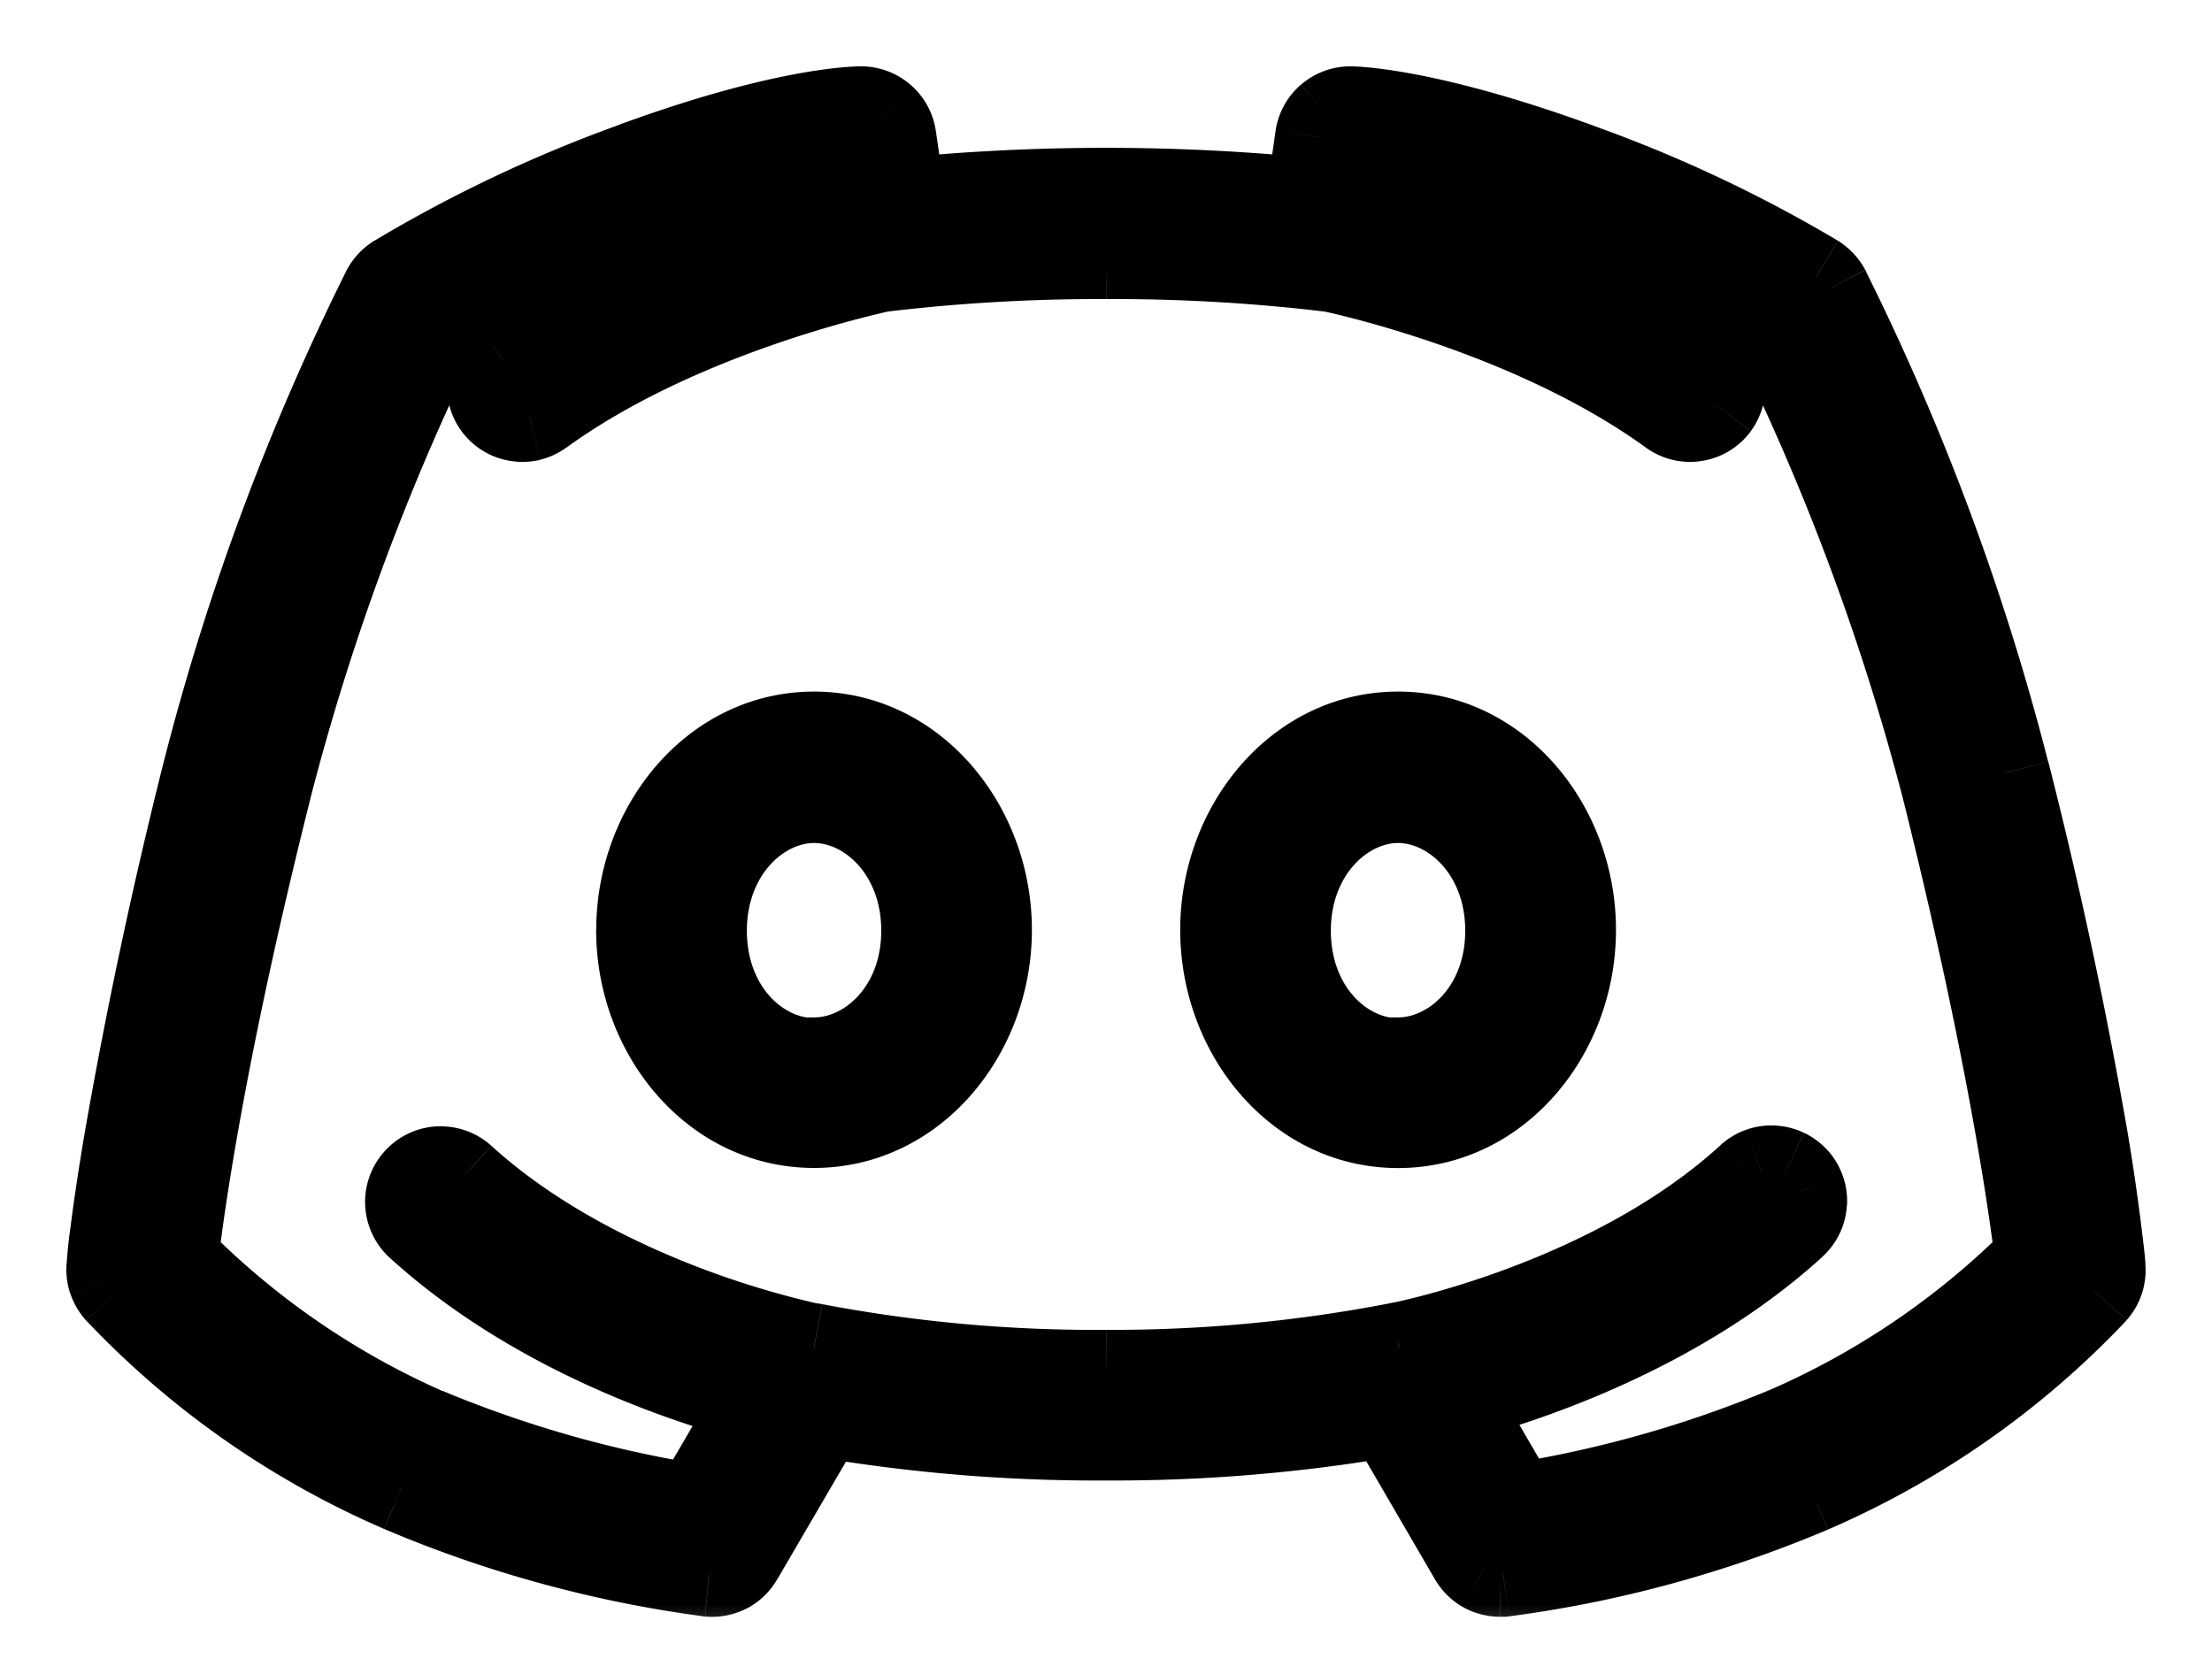 <svg xmlns="http://www.w3.org/2000/svg" fill="none" viewBox="0 0 20 15">
  <mask id="discord_svg__a" width="20" height="15" x="0" y="0" fill="#000" maskUnits="userSpaceOnUse">
    <path fill="#fff" d="M0 0h20v15H0z"/>
    <path fill-rule="evenodd" d="M18.133 6.988a22.044 22.044 0 0 0-1.62-4.36.295.295 0 0 0-.1-.108 12.246 12.246 0 0 0-2.142-1.008C12.891 1.01 12.238 1 12.211 1a.281.281 0 0 0-.281.242l-.084.586a18.723 18.723 0 0 0-3.696 0l-.084-.586A.281.281 0 0 0 7.785 1c-.027 0-.68 0-2.06.508-.743.267-1.459.607-2.136 1.012a.295.295 0 0 0-.1.108 22.038 22.038 0 0 0-1.62 4.36C1.142 9.924 1 11.393 1 11.454a.281.281 0 0 0 .069.21 7.763 7.763 0 0 0 2.56 1.792c.888.378 1.824.635 2.782.762a.281.281 0 0 0 .27-.14l.76-1.301a14.77 14.77 0 0 0 2.559.21 14.83 14.83 0 0 0 2.559-.213l.76 1.304a.28.28 0 0 0 .241.14h.028a10.73 10.73 0 0 0 2.782-.756 7.76 7.76 0 0 0 2.559-1.792.28.28 0 0 0 .069-.21c.001-.067-.132-1.536-.866-4.472Zm-1.977 5.95c-.785.325-1.606.557-2.446.69l-.574-.983c.659-.175 2.028-.627 3.07-1.575a.283.283 0 0 0-.378-.422c-1.245 1.138-3.097 1.512-3.176 1.528h-.01c-.87.169-1.755.252-2.641.248a13.58 13.58 0 0 1-2.641-.24h-.01c-.02 0-1.905-.37-3.178-1.528a.283.283 0 1 0-.378.422c1.042.948 2.412 1.406 3.07 1.575l-.574.984a10.7 10.7 0 0 1-2.445-.692 7.345 7.345 0 0 1-2.271-1.567c.046-.41.236-1.838.844-4.253a22.03 22.03 0 0 1 1.535-4.168 12.397 12.397 0 0 1 1.969-.916 8.627 8.627 0 0 1 1.628-.449l.05.336c-.563.14-1.948.543-3.045 1.34a.281.281 0 0 0 .332.454c1.23-.894 2.925-1.268 3.07-1.3h.004A16.65 16.65 0 0 1 10 2.304c.682-.003 1.363.036 2.04.118.128.026 1.828.398 3.074 1.3a.281.281 0 1 0 .332-.454c-1.097-.797-2.476-1.198-3.044-1.34l.049-.336a8.68 8.68 0 0 1 1.627.449 12.4 12.4 0 0 1 1.968.916 21.974 21.974 0 0 1 1.547 4.168c.603 2.415.793 3.843.844 4.253a7.345 7.345 0 0 1-2.282 1.56ZM7.36 6.652c-.866 0-1.57.787-1.57 1.755 0 .967.703 1.753 1.57 1.753.868 0 1.57-.786 1.57-1.753 0-.968-.705-1.755-1.57-1.755Zm0 2.953c-.562 0-1.008-.534-1.008-1.191s.451-1.193 1.008-1.193c.557 0 1.007.535 1.007 1.193S7.916 9.598 7.36 9.598v.007Zm3.71-1.198c0-.968.704-1.755 1.57-1.755.865 0 1.57.787 1.57 1.755 0 .967-.705 1.753-1.57 1.753-.867 0-1.57-.786-1.57-1.753Zm.562.007c0 .657.445 1.19 1.007 1.19V9.6c.557 0 1.008-.526 1.008-1.184 0-.658-.452-1.193-1.008-1.193-.555 0-1.007.536-1.007 1.193Z" clip-rule="evenodd"/>
  </mask>
  <path fill="currentColor" fill-rule="evenodd" d="M18.133 6.988a22.044 22.044 0 0 0-1.62-4.36.295.295 0 0 0-.1-.108 12.246 12.246 0 0 0-2.142-1.008C12.891 1.01 12.238 1 12.211 1a.281.281 0 0 0-.281.242l-.084.586a18.723 18.723 0 0 0-3.696 0l-.084-.586A.281.281 0 0 0 7.785 1c-.027 0-.68 0-2.06.508-.743.267-1.459.607-2.136 1.012a.295.295 0 0 0-.1.108 22.038 22.038 0 0 0-1.62 4.36C1.142 9.924 1 11.393 1 11.454a.281.281 0 0 0 .069.21 7.763 7.763 0 0 0 2.56 1.792c.888.378 1.824.635 2.782.762a.281.281 0 0 0 .27-.14l.76-1.301a14.77 14.77 0 0 0 2.559.21 14.83 14.83 0 0 0 2.559-.213l.76 1.304a.28.28 0 0 0 .241.14h.028a10.73 10.73 0 0 0 2.782-.756 7.76 7.76 0 0 0 2.559-1.792.28.28 0 0 0 .069-.21c.001-.067-.132-1.536-.866-4.472Zm-1.977 5.95c-.785.325-1.606.557-2.446.69l-.574-.983c.659-.175 2.028-.627 3.07-1.575a.283.283 0 0 0-.378-.422c-1.245 1.138-3.097 1.512-3.176 1.528h-.01c-.87.169-1.755.252-2.641.248a13.58 13.58 0 0 1-2.641-.24h-.01c-.02 0-1.905-.37-3.178-1.528a.283.283 0 1 0-.378.422c1.042.948 2.412 1.406 3.07 1.575l-.574.984a10.7 10.7 0 0 1-2.445-.692 7.345 7.345 0 0 1-2.271-1.567c.046-.41.236-1.838.844-4.253a22.03 22.03 0 0 1 1.535-4.168 12.397 12.397 0 0 1 1.969-.916 8.627 8.627 0 0 1 1.628-.449l.05.336c-.563.14-1.948.543-3.045 1.34a.281.281 0 0 0 .332.454c1.23-.894 2.925-1.268 3.07-1.3h.004A16.65 16.65 0 0 1 10 2.304c.682-.003 1.363.036 2.04.118.128.026 1.828.398 3.074 1.3a.281.281 0 1 0 .332-.454c-1.097-.797-2.476-1.198-3.044-1.34l.049-.336a8.68 8.68 0 0 1 1.627.449 12.4 12.4 0 0 1 1.968.916 21.974 21.974 0 0 1 1.547 4.168c.603 2.415.793 3.843.844 4.253a7.345 7.345 0 0 1-2.282 1.56ZM7.36 6.652c-.866 0-1.57.787-1.57 1.755 0 .967.703 1.753 1.57 1.753.868 0 1.57-.786 1.57-1.753 0-.968-.705-1.755-1.57-1.755Zm0 2.953c-.562 0-1.008-.534-1.008-1.191s.451-1.193 1.008-1.193c.557 0 1.007.535 1.007 1.193S7.916 9.598 7.36 9.598v.007Zm3.71-1.198c0-.968.704-1.755 1.57-1.755.865 0 1.57.787 1.57 1.755 0 .967-.705 1.753-1.57 1.753-.867 0-1.57-.786-1.57-1.753Zm.562.007c0 .657.445 1.19 1.007 1.19V9.6c.557 0 1.008-.526 1.008-1.184 0-.658-.452-1.193-1.008-1.193-.555 0-1.007.536-1.007 1.193Z" clip-rule="evenodd"/>
  <path fill="currentColor" d="m16.513 2.628.358-.178-.006-.01-.352.188Zm1.62 4.36.388-.097v-.002l-.388.099Zm-1.72-4.468.217-.336-.006-.004-.006-.004-.205.344ZM14.27 1.512l-.136.376h.002l.134-.376ZM12.211 1l-.004.4h.004V1Zm-.186.068-.26-.303.26.303Zm-.095.174.396.057v-.001l-.396-.056Zm-.084.586-.04.398.381.038.055-.379-.396-.057Zm-3.696 0-.396.057.055.38.38-.039-.039-.398Zm-.084-.586-.396.056.396-.056Zm-.095-.174.26-.303-.26.303ZM7.785 1v.4h.003L7.785 1Zm-2.06.508.135.376h.003l-.139-.376ZM3.588 2.52l-.206-.343-.012.007.218.336Zm-.1.108-.353-.189-.005.011.358.178Zm-1.62 4.36-.388-.1v.003l.388.097ZM1 11.454l.399.035.001-.018v-.017H1Zm.013.112.38-.124-.38.124Zm.056.098-.3.265.004.005.005.005.291-.274Zm2.56 1.792-.16.367.003.001.156-.368Zm2.782.762-.053.397h.008l.008.002.037-.399Zm.27-.14-.345-.202-.002.003.347.199Zm.76-1.301.067-.394-.273-.047-.14.24.345.2Zm2.559.21.001-.4H10l.002.4Zm2.559-.213.346-.201-.14-.24-.274.047.068.394Zm.76 1.304.346-.2-.001-.002-.346.202Zm.101.102.202-.346-.201.346Zm.14.038-.002.4h.002v-.4Zm.028 0v.4h.027l.026-.003-.053-.397Zm2.782-.756.156.368.002-.001-.158-.367Zm2.559-1.792.29.275.006-.005.004-.006-.3-.264Zm.056-.098-.38-.124.38.124Zm.013-.113-.4-.008v.022l.002.022.398-.036Zm-5.289 2.17-.345.201.137.237.271-.043-.063-.395Zm2.446-.692.153.37.006-.003-.16-.367Zm-3.02-.292-.102-.387-.508.134.265.454.345-.201Zm3.07-1.575-.267-.298-.002.002.27.296Zm.067-.089-.361-.173.36.173Zm.027-.107-.4-.022.4.022Zm-.016-.11-.377.134.377-.133Zm-.056-.094.298-.267-.298.267Zm-.088-.067.172-.36-.172.36Zm-.108-.027-.021.4.021-.4Zm-.109.015.133.378-.133-.377Zm-.095.057-.267-.298-.003.003.27.295Zm-3.176 1.528-.079-.392.08.392Zm-.002 0v.4h.04l.04-.008-.08-.392Zm-.008 0v-.4h-.039l-.037.008.075.392ZM10 12.424l.001-.4h-.004l.003.4Zm-2.641-.24.075-.392-.037-.007H7.36v.4Zm-3.187-1.528.27-.296-.002-.002-.268.298Zm-.204-.072-.022-.4.022.4Zm-.196.094-.297-.267.297.267Zm.022.4.27-.296-.003-.002-.267.298Zm3.07 1.575.345.201.267-.457-.513-.131-.1.387Zm-.574.984-.062.396.27.042.138-.236-.346-.202Zm-2.445-.692-.162.367.008.003.154-.37Zm-2.271-1.567-.398-.045-.021.19.134.135.285-.28Zm.844-4.253-.388-.1v.003l.388.097Zm1.535-4.168-.2-.346-.106.061-.053.11.36.175Zm1.969-.916.136.376.007-.003-.143-.373Zm1.628-.449.396-.058-.06-.406-.404.07.068.394Zm.05.336.096.388.352-.088-.053-.358-.396.058Zm-3.045 1.34-.235-.323.236.323Zm-.074.081-.342-.208.342.208Zm-.038.103-.395-.061.395.061Zm.235.321.061-.395-.061.395Zm.11-.004-.095-.39.094.39Zm.099-.047L4.653 3.4h-.001l.236.323Zm3.07-1.3.087.391-.087-.39Zm.004 0-.048-.397-.02.002-.018.004.086.39ZM10 2.304l-.002.4h.003l-.001-.4Zm2.04.118.082-.392-.017-.003-.017-.002-.048.397Zm3.074 1.3.236-.323h-.001l-.235.323Zm.21.051-.062-.395.061.395Zm.234-.321.395-.061-.395.061Zm-.112-.184.236-.323h-.001l-.235.323Zm-3.044-1.34-.396-.058-.053.358.351.088.098-.388Zm.049-.336.068-.394-.405-.07-.06.406.397.058Zm1.627.449-.144.373.007.003.137-.376Zm1.968.916.36-.176-.054-.11-.106-.06-.2.346Zm1.547 4.168.388-.097v-.003l-.388.1Zm.844 4.253.284.281.137-.137-.024-.194-.397.05ZM7.36 9.606v.4h.4v-.4h-.4Zm0-.007v-.4h-.4v.4h.4Zm5.28.007v.4h.4v-.4h-.4Zm0-.007v-.4h-.4v.4h.4Zm3.514-6.793a21.645 21.645 0 0 1 1.59 4.28l.775-.197a22.449 22.449 0 0 0-1.65-4.439l-.715.356Zm.04.05a.105.105 0 0 1-.035-.038l.705-.379a.695.695 0 0 0-.235-.255l-.434.672Zm-2.058-.967c.72.257 1.414.584 2.071.975l.41-.688a12.647 12.647 0 0 0-2.212-1.04l-.27.753ZM12.21 1.4c-.028 0 .578-.001 1.924.488l.273-.752C12.992.62 12.293.6 12.21.6v.8Zm.075-.029a.119.119 0 0 1-.079.029l.008-.8a.681.681 0 0 0-.45.165l.52.606Zm.04-.073a.119.119 0 0 1-.04.073l-.522-.606a.681.681 0 0 0-.23.42l.792.113Zm-.085.587.085-.586-.792-.114-.084.586.792.114Zm-4.051.341a18.358 18.358 0 0 1 3.616 0l.08-.796a19.12 19.12 0 0 0-3.775 0l.079.796ZM7.67 1.3l.084.586.792-.114-.084-.586-.792.114Zm.04.072a.119.119 0 0 1-.04-.073l.792-.112a.681.681 0 0 0-.23-.421l-.522.606Zm.079.029a.119.119 0 0 1-.08-.029l.523-.606A.681.681 0 0 0 7.78.6l.008.8Zm-1.926.483a9.294 9.294 0 0 1 1.473-.426A3.785 3.785 0 0 1 7.78 1.4h.005V.6c-.079 0-.778.01-2.199.532l.277.751Zm-2.07.98c.656-.392 1.348-.72 2.067-.979l-.271-.753c-.767.277-1.506.627-2.206 1.046l.41.686Zm.048-.045a.105.105 0 0 1-.035.038l-.435-.672a.695.695 0 0 0-.235.255l.705.379ZM2.256 7.087a21.65 21.65 0 0 1 1.59-4.28l-.715-.357A22.438 22.438 0 0 0 1.48 6.89l.775.198Zm-.855 4.367c0 .016.005-.059.03-.26.024-.187.064-.462.126-.828.124-.732.339-1.823.7-3.282L1.48 6.89a46.404 46.404 0 0 0-.712 3.34c-.064.377-.105.664-.13.861a4.254 4.254 0 0 0-.037.362h.8Zm-.007-.012a.119.119 0 0 1 .006.047l-.797-.071a.681.681 0 0 0 .03.272l.761-.248ZM1.37 11.4c.011.012.02.027.024.042l-.76.248a.68.68 0 0 0 .136.239l.6-.529Zm2.418 1.689a7.362 7.362 0 0 1-2.427-1.7l-.582.55a8.16 8.16 0 0 0 2.692 1.884l.317-.734Zm2.677.733a10.328 10.328 0 0 1-2.68-.734l-.312.736c.922.392 1.893.658 2.886.79l.106-.792Zm-.082.01a.119.119 0 0 1 .066-.012l-.074.796a.682.682 0 0 0 .378-.074l-.37-.71Zm-.048.047a.12.12 0 0 1 .048-.046l.37.71a.681.681 0 0 0 .276-.267l-.694-.397Zm.761-1.304-.76 1.3.692.404.759-1.3-.691-.404Zm2.903.011a14.377 14.377 0 0 1-2.49-.204l-.135.79c.869.147 1.748.219 2.629.214l-.004-.8Zm2.493-.206a14.38 14.38 0 0 1-2.49.206l-.003.8c.88.004 1.76-.069 2.628-.218l-.135-.788Zm1.173 1.496-.76-1.303-.69.402.759 1.304.69-.403Zm-.042-.042c.018.01.032.026.043.043l-.693.4a.68.68 0 0 0 .247.249l.402-.692Zm-.06-.016a.12.12 0 0 1 .06.016l-.403.692a.68.68 0 0 0 .339.092l.005-.8Zm.026 0h-.028v.8h.028v-.8Zm2.626-.725c-.856.362-1.757.607-2.678.729l.104.793c.993-.13 1.963-.395 2.886-.785l-.312-.737Zm2.424-1.698a7.364 7.364 0 0 1-2.427 1.7l.317.734a8.163 8.163 0 0 0 2.692-1.884l-.582-.55Zm-.033.053a.118.118 0 0 1 .024-.042l.6.528a.681.681 0 0 0 .136-.238l-.76-.248Zm-.006.047a.118.118 0 0 1 .006-.047l.76.248a.682.682 0 0 0 .031-.273l-.796.072Zm-.855-4.41c.364 1.458.579 2.55.702 3.281a19.276 19.276 0 0 1 .147 1.04c.006.061.005.065.005.045l.8.017a1.4 1.4 0 0 0-.009-.137 20.03 20.03 0 0 0-.154-1.098 44.227 44.227 0 0 0-.715-3.342l-.776.194Zm-3.972 6.939c.87-.138 1.722-.38 2.536-.717l-.307-.74c-.756.315-1.546.538-2.355.667l.126.79Zm-.982-1.178.574.984.69-.402-.573-.985-.691.403Zm3.146-2.072c-.97.882-2.264 1.315-2.903 1.484l.205.773c.678-.18 2.122-.652 3.236-1.665l-.538-.592Zm-.025.034a.118.118 0 0 1 .027-.036l.534.595a.684.684 0 0 0 .16-.213l-.721-.346Zm-.012.044a.116.116 0 0 1 .012-.044l.721.346a.682.682 0 0 0 .066-.258l-.799-.044Zm.007.046a.117.117 0 0 1-.007-.046l.8.044a.682.682 0 0 0-.038-.264l-.755.266Zm.023.039a.116.116 0 0 1-.023-.04l.755-.265a.682.682 0 0 0-.136-.23l-.596.535Zm.037.027a.116.116 0 0 1-.037-.027l.596-.534a.684.684 0 0 0-.213-.16l-.346.721Zm.044.011a.116.116 0 0 1-.044-.011l.345-.721a.682.682 0 0 0-.258-.066l-.043.798Zm.045-.006a.117.117 0 0 1-.045.006l.043-.798a.682.682 0 0 0-.264.037l.266.755Zm.039-.023a.116.116 0 0 1-.04.023l-.265-.755a.684.684 0 0 0-.23.136l.535.596Zm-3.363 1.622c.08-.016 2.032-.405 3.366-1.625l-.54-.59c-1.156 1.057-2.907 1.415-2.985 1.43l.159.785Zm-.002 0h.002l-.16-.784h-.002l.16.784Zm-.088.008h.008v-.8h-.008v.8Zm-2.643.248a13.98 13.98 0 0 0 2.718-.255l-.152-.785a13.19 13.19 0 0 1-2.563.24l-.003.8Zm-2.714-.246c.896.17 1.807.253 2.719.246l-.006-.8a13.19 13.19 0 0 1-2.563-.232l-.15.786Zm.066.007h.009v-.8h-.01v.8Zm-3.447-1.633c.69.627 1.531 1.03 2.188 1.277a8.823 8.823 0 0 0 1.083.328 3.754 3.754 0 0 0 .114.023l.014.002a.32.32 0 0 0 .048.003v-.8a.381.381 0 0 1 .047.003l.011.001h.005a.634.634 0 0 1-.066-.013 8.056 8.056 0 0 1-.975-.296c-.61-.229-1.347-.589-1.93-1.12l-.539.592Zm.087.032a.117.117 0 0 1-.085-.03l.535-.596a.683.683 0 0 0-.494-.173l.044.799Zm.08-.039a.117.117 0 0 1-.08.039l-.044-.8a.684.684 0 0 0-.471.227l.595.534Zm.03-.084a.117.117 0 0 1-.03.084l-.595-.534a.683.683 0 0 0-.174.493l.799-.043Zm-.039-.08c.023.02.037.049.039.08l-.799.043c.01.181.091.351.226.472l.534-.596Zm2.902 1.485c-.634-.163-1.929-.6-2.9-1.484l-.538.592c1.113 1.013 2.557 1.492 3.24 1.666l.198-.774Zm-.327 1.573.574-.985-.692-.402-.573.984.69.403Zm-2.945-.524c.814.339 1.666.58 2.537.718l.125-.79A10.3 10.3 0 0 1 4 12.575l-.308.739ZM1.29 11.658a7.745 7.745 0 0 0 2.394 1.654l.323-.732a6.944 6.944 0 0 1-2.147-1.483l-.57.561Zm.74-4.63c-.611 2.431-.804 3.878-.853 4.305l.795.09c.045-.392.231-1.803.834-4.2l-.775-.195Zm1.565-4.246A22.372 22.372 0 0 0 2.03 7.026l.775.199a21.572 21.572 0 0 1 1.508-4.092l-.72-.351Zm2.191-1.117a12.84 12.84 0 0 0-2.032.946l.4.693a12 12 0 0 1 1.905-.887l-.273-.752Zm1.697-.467a8.93 8.93 0 0 0-1.704.47l.287.746a8.227 8.227 0 0 1 1.553-.428l-.136-.788Zm.513.672-.05-.336-.79.116.049.336.791-.116ZM4.791 3.592c1.033-.75 2.356-1.138 2.906-1.276l-.194-.776c-.574.144-2.021.56-3.182 1.405l.47.647Zm.032-.035a.119.119 0 0 1-.031.034l-.472-.646a.681.681 0 0 0-.18.196l.683.416Zm.016-.043a.119.119 0 0 1-.016.043l-.683-.416a.681.681 0 0 0-.091.25l.79.123Zm-.021-.089a.119.119 0 0 1 .021.089l-.79-.123a.681.681 0 0 0 .123.506l.646-.472Zm-.078-.047a.119.119 0 0 1 .078.047l-.646.472a.681.681 0 0 0 .445.271l.123-.79Zm-.046.002a.119.119 0 0 1 .046-.002l-.123.79a.7.7 0 0 0 .266-.01l-.19-.778Zm-.042.02a.119.119 0 0 1 .042-.02l.189.777a.681.681 0 0 0 .24-.112l-.47-.645Zm3.22-1.368c-.145.032-1.915.419-3.22 1.367l.471.647c1.156-.84 2.775-1.2 2.922-1.233l-.173-.781Zm.004 0h-.004l.173.781h.003l-.172-.782Zm2.126-.128a17.049 17.049 0 0 0-2.088.12l.095.795A16.25 16.25 0 0 1 10 2.704l.003-.8Zm2.087.12a16.943 16.943 0 0 0-2.09-.12l.003.8a16.14 16.14 0 0 1 1.991.115l.096-.794Zm3.26 1.374c-1.32-.956-3.093-1.34-3.226-1.368l-.164.783c.123.026 1.75.384 2.921 1.233l.47-.648Zm-.086-.02a.119.119 0 0 1 .088.021l-.472.646a.679.679 0 0 0 .507.123l-.123-.79Zm-.078.047a.119.119 0 0 1 .078-.047l.123.79a.681.681 0 0 0 .445-.27l-.646-.473Zm-.021.089a.119.119 0 0 1 .021-.089l.646.472a.681.681 0 0 0 .123-.506l-.79.123Zm.047.077a.118.118 0 0 1-.047-.077l.79-.123a.681.681 0 0 0-.271-.446l-.472.646Zm-2.906-1.275c.557.14 1.874.525 2.907 1.276l.47-.647c-1.161-.844-2.602-1.26-3.183-1.405l-.194.776Zm-.25-.782-.048.336.791.116.05-.336-.792-.116Zm2.167.133a9.083 9.083 0 0 0-1.702-.47l-.137.79c.53.091 1.05.234 1.552.427l.287-.747Zm2.025.944a12.796 12.796 0 0 0-2.032-.946l-.273.752c.66.24 1.297.536 1.905.887l.4-.693Zm1.734 4.414a22.376 22.376 0 0 0-1.575-4.244l-.718.353a21.572 21.572 0 0 1 1.519 4.092l.774-.201Zm.854 4.303c-.053-.423-.245-1.867-.853-4.3l-.776.194c.599 2.397.786 3.81.835 4.205l.794-.098Zm-2.52 1.976a7.745 7.745 0 0 0 2.407-1.645l-.568-.563a6.946 6.946 0 0 1-2.158 1.474l.32.734ZM6.191 8.408c0-.79.566-1.355 1.17-1.355v-.8c-1.127 0-1.97 1.01-1.97 2.155h.8ZM7.36 9.76c-.606 0-1.17-.564-1.17-1.353h-.8c0 1.146.841 2.153 1.97 2.153v-.8Zm1.17-1.353c0 .79-.564 1.353-1.17 1.353v.8c1.13 0 1.97-1.008 1.97-2.153h-.8ZM7.36 7.053c.603 0 1.17.565 1.17 1.355h.8c0-1.145-.843-2.155-1.97-2.155v.8ZM5.953 8.415c0 .81.563 1.59 1.408 1.59v-.8c-.28 0-.608-.287-.608-.79h-.8Zm1.408-1.593c-.838 0-1.408.781-1.408 1.593h.8c0-.502.333-.793.608-.793v-.8Zm1.407 1.593c0-.813-.568-1.593-1.407-1.593v.8c.275 0 .607.29.607.793h.8ZM7.361 9.999c.834 0 1.407-.767 1.407-1.584h-.8c0 .5-.33.784-.607.784v.8Zm.4-.393v-.007h-.8v.007h.8Zm4.88-3.353c-1.127 0-1.97 1.01-1.97 2.155h.8c0-.79.566-1.355 1.17-1.355v-.8Zm1.97 2.155c0-1.146-.843-2.155-1.97-2.155v.8c.604 0 1.17.565 1.17 1.355h.8Zm-1.97 2.153c1.126 0 1.97-1.007 1.97-2.153h-.8c0 .789-.566 1.353-1.17 1.353v.8Zm-1.97-2.153c0 1.145.841 2.153 1.97 2.153v-.8c-.605 0-1.17-.564-1.17-1.353h-.8Zm1.97.798c-.28 0-.608-.288-.608-.791h-.8c0 .81.562 1.59 1.407 1.59v-.8Zm-.4.393v.007h.8v-.007h-.8Zm1.007-1.184c0 .499-.329.784-.608.784v.8c.835 0 1.408-.767 1.408-1.584h-.8Zm-.608-.793c.275 0 .608.29.608.793h.8c0-.814-.572-1.593-1.408-1.593v.8Zm-.607.793c0-.502.334-.793.607-.793v-.8c-.837 0-1.407.782-1.407 1.593h.8Z" mask="url(#discord_svg__a)"/>
</svg>
